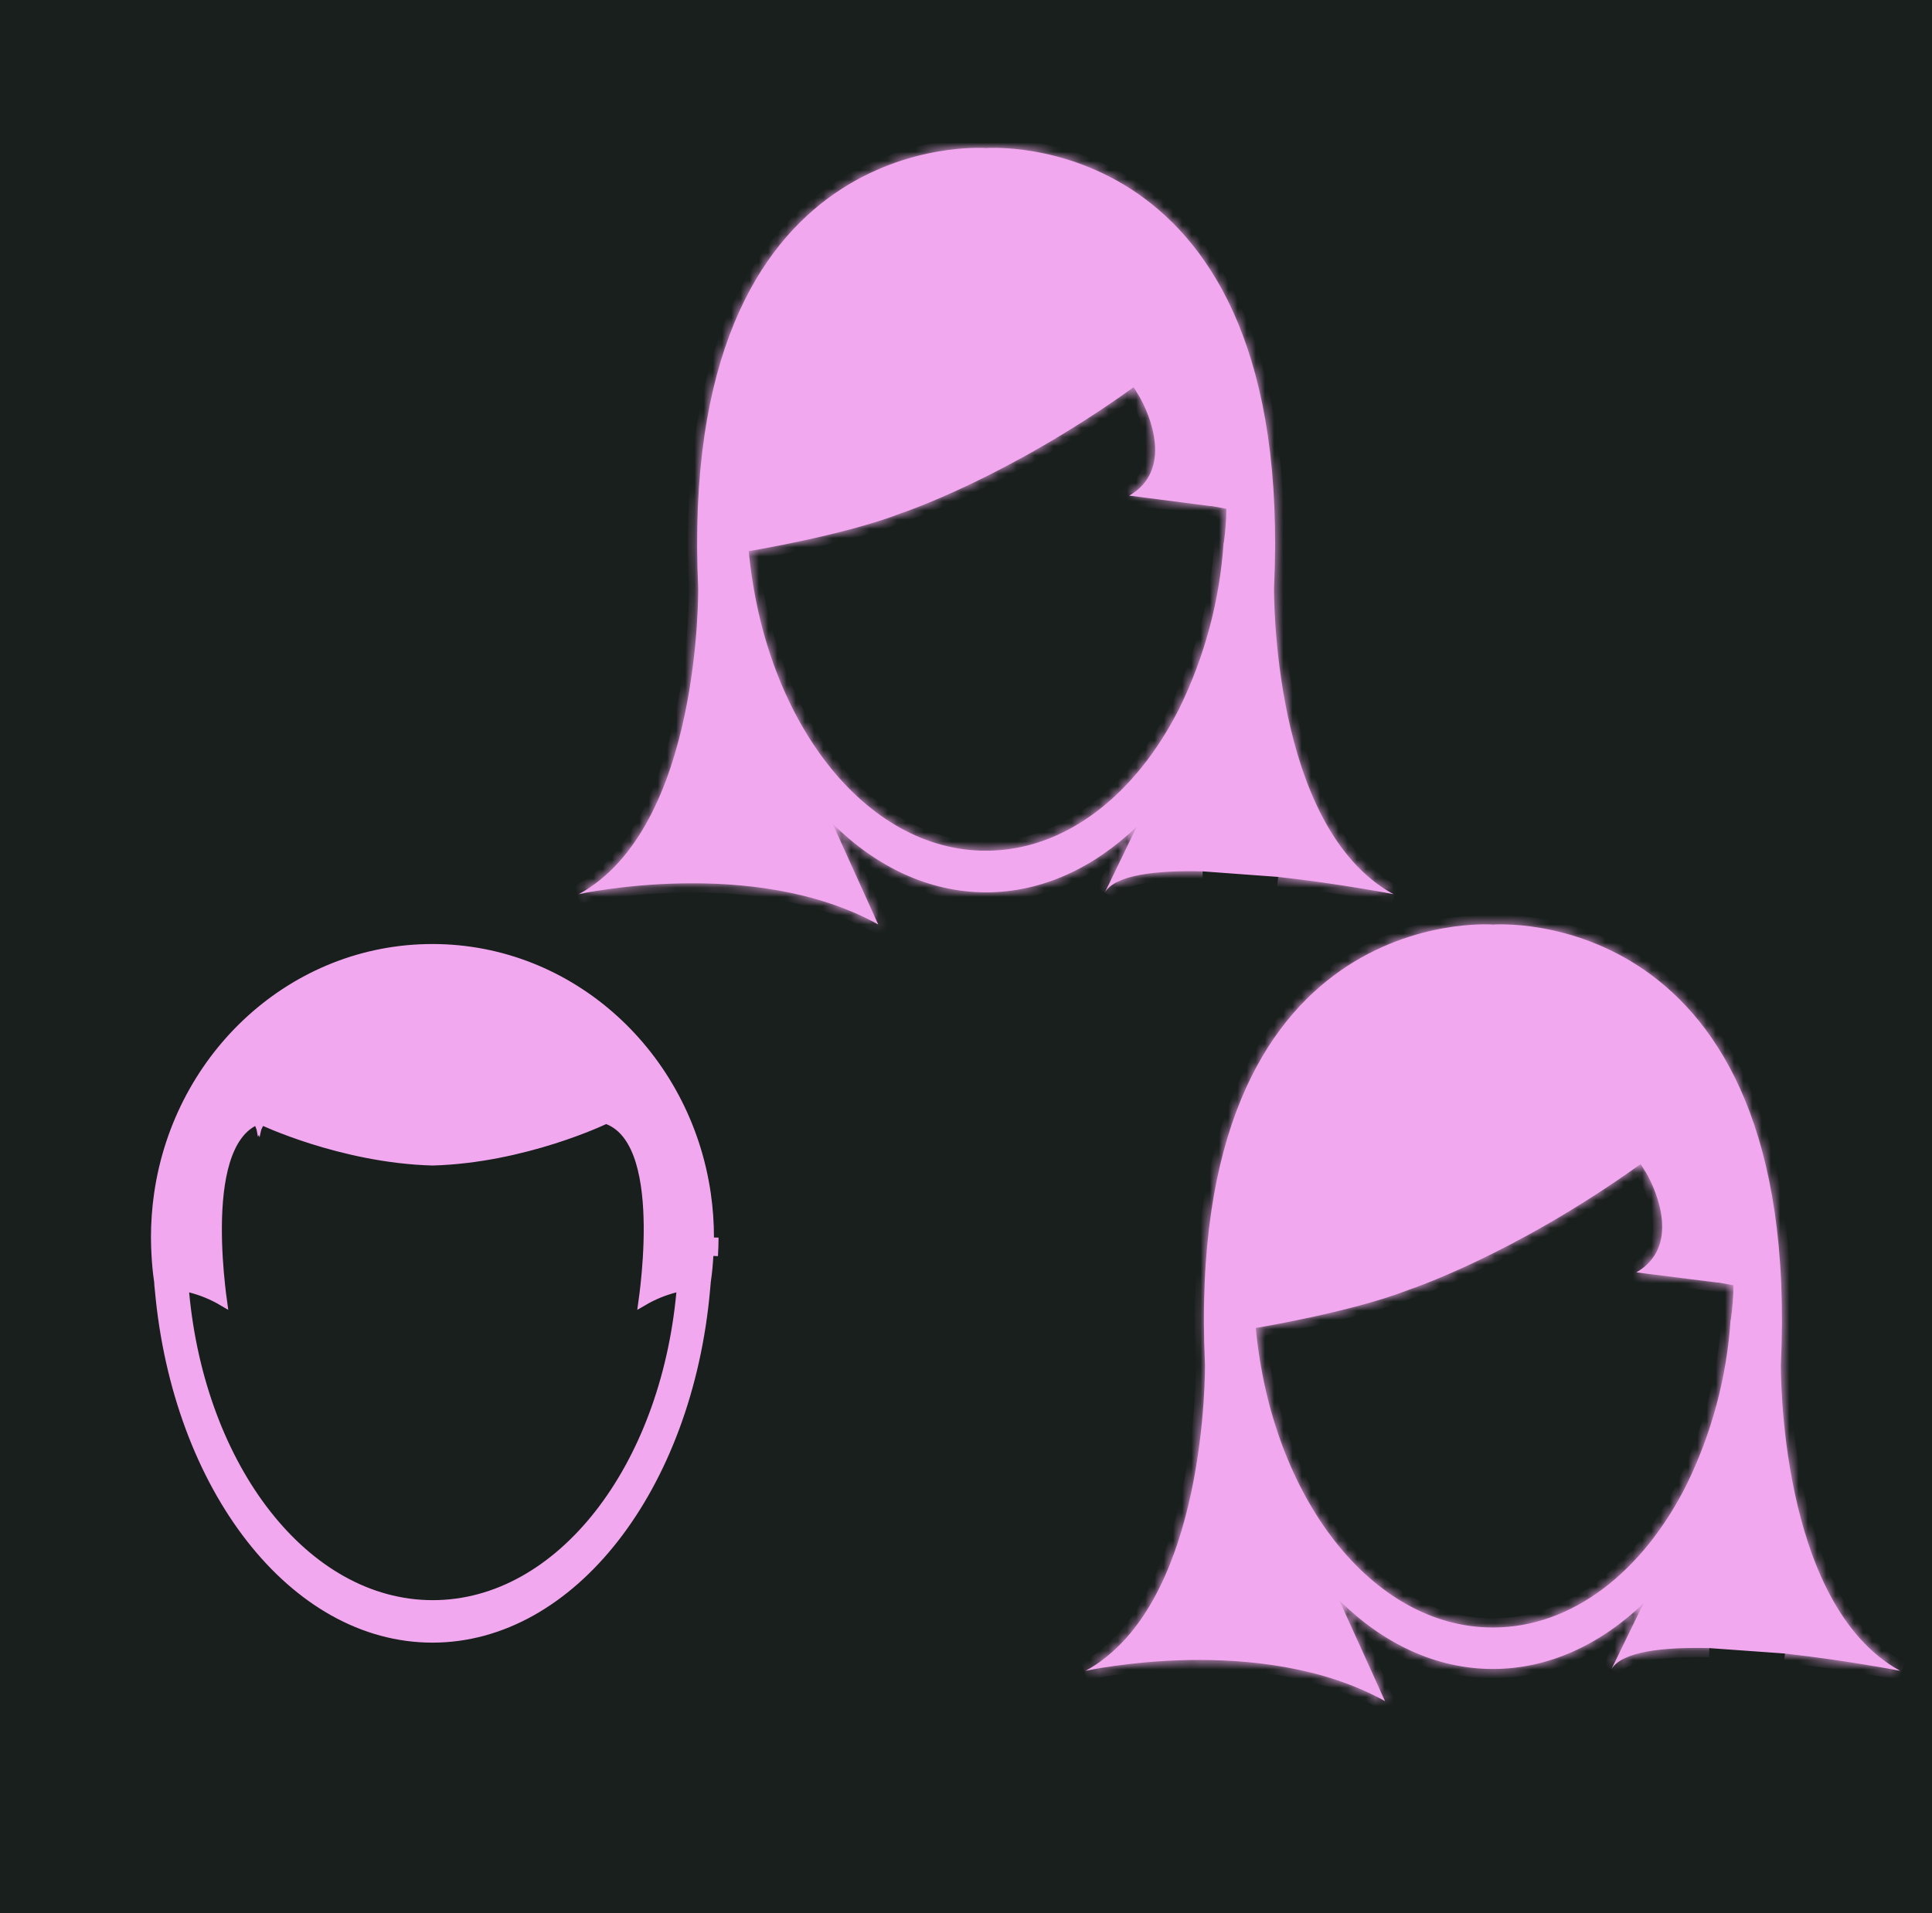 <svg width="210" height="208" viewBox="0 0 210 208" fill="none" xmlns="http://www.w3.org/2000/svg">
<path d="M210 0H0V208H210V0Z" fill="#181F1C"/>
<mask id="path-2-inside-1_1602_2694" fill="white">
<path d="M138.934 95.34C145.61 96.075 151.47 97.218 151.47 97.218C138.143 89.959 138.485 63.914 138.485 63.914C140.819 13.459 107.201 16.099 107.201 16.099V16.178L107.174 16.099C107.174 16.099 73.561 13.454 75.89 63.914C75.89 63.914 76.232 89.959 62.905 97.218C62.905 97.218 81.931 92.985 95.46 100.514L90.504 89.557C95.252 94.255 100.999 97.017 107.19 97.017C113.242 97.017 118.866 94.371 123.556 89.88L120.1 97.017C121.259 95.123 125.618 94.609 130.729 94.737M132.999 59.015C132.582 65.262 130.949 71.37 128.192 77.003C123.46 86.393 115.806 92.493 107.158 92.493C93.986 92.493 83.122 78.315 81.386 59.92C81.386 59.92 91.791 58.211 97.998 55.783C97.998 55.783 109.262 52.08 123.006 42.255L123.214 42.107C123.214 42.107 123.46 42.461 123.807 43.054C125.003 45.08 127.546 51.117 122.739 53.883L131.541 55.021H131.701L133.304 55.317C133.292 56.556 133.198 57.794 133.021 59.021L132.999 59.015Z"/>
</mask>
<path d="M138.934 95.34C145.61 96.075 151.47 97.218 151.47 97.218C138.143 89.959 138.485 63.914 138.485 63.914C140.819 13.459 107.201 16.099 107.201 16.099V16.178L107.174 16.099C107.174 16.099 73.561 13.454 75.89 63.914C75.89 63.914 76.232 89.959 62.905 97.218C62.905 97.218 81.931 92.985 95.46 100.514L90.504 89.557C95.252 94.255 100.999 97.017 107.19 97.017C113.242 97.017 118.866 94.371 123.556 89.88L120.1 97.017C121.259 95.123 125.618 94.609 130.729 94.737M132.999 59.015C132.582 65.262 130.949 71.37 128.192 77.003C123.46 86.393 115.806 92.493 107.158 92.493C93.986 92.493 83.122 78.315 81.386 59.92C81.386 59.92 91.791 58.211 97.998 55.783C97.998 55.783 109.262 52.08 123.006 42.255L123.214 42.107C123.214 42.107 123.46 42.461 123.807 43.054C125.003 45.08 127.546 51.117 122.739 53.883L131.541 55.021H131.701L133.304 55.317C133.292 56.556 133.198 57.794 133.021 59.021L132.999 59.015Z" fill="#F2A8EE"/>
<path d="M151.47 97.218L151.278 98.199L151.948 96.34L151.47 97.218ZM138.485 63.914L137.486 63.868L137.485 63.885L137.485 63.901L138.485 63.914ZM107.201 16.099L107.122 15.102L106.201 15.175V16.099H107.201ZM107.201 16.178L106.253 16.497L108.201 16.178H107.201ZM107.174 16.099L108.122 15.78L107.911 15.154L107.252 15.102L107.174 16.099ZM75.89 63.914L76.89 63.901L76.889 63.885L76.889 63.868L75.89 63.914ZM62.905 97.218L62.427 96.34L63.122 98.194L62.905 97.218ZM95.46 100.514L94.974 101.388L97.619 102.859L96.372 100.102L95.46 100.514ZM90.504 89.557L91.207 88.846L89.593 89.969L90.504 89.557ZM123.556 89.88L124.456 90.316L122.864 89.158L123.556 89.88ZM120.1 97.017L119.2 96.581L120.953 97.539L120.1 97.017ZM132.999 59.015L133.24 58.045L132.081 57.758L132.002 58.949L132.999 59.015ZM128.192 77.003L129.085 77.453L129.09 77.442L128.192 77.003ZM81.386 59.92L81.224 58.933L80.303 59.084L80.391 60.014L81.386 59.92ZM97.998 55.783L97.685 54.833L97.659 54.842L97.633 54.852L97.998 55.783ZM123.006 42.255L122.426 41.44L122.424 41.442L123.006 42.255ZM123.214 42.107L124.036 41.537L123.459 40.706L122.635 41.292L123.214 42.107ZM123.807 43.054L122.944 43.559L122.946 43.562L123.807 43.054ZM122.739 53.883L122.24 53.017L119.671 54.495L122.611 54.875L122.739 53.883ZM131.541 55.021L131.413 56.013L131.477 56.021H131.541V55.021ZM131.701 55.021L131.883 54.038L131.793 54.021H131.701V55.021ZM133.304 55.317L134.304 55.327L134.312 54.487L133.486 54.334L133.304 55.317ZM133.021 59.021L132.78 59.991L133.853 60.257L134.01 59.163L133.021 59.021ZM138.824 96.334C142.14 96.699 145.255 97.165 147.543 97.541C148.687 97.729 149.622 97.894 150.271 98.012C150.596 98.07 150.848 98.118 151.02 98.15C151.105 98.166 151.17 98.178 151.214 98.187C151.236 98.191 151.252 98.194 151.263 98.196C151.268 98.197 151.272 98.198 151.275 98.199C151.276 98.199 151.277 98.199 151.278 98.199C151.278 98.199 151.278 98.199 151.278 98.199C151.278 98.199 151.278 98.199 151.278 98.199C151.278 98.199 151.278 98.199 151.47 97.218C151.661 96.236 151.661 96.236 151.661 96.236C151.661 96.236 151.661 96.236 151.661 96.236C151.66 96.236 151.66 96.236 151.66 96.236C151.659 96.236 151.658 96.236 151.656 96.235C151.653 96.235 151.649 96.234 151.643 96.233C151.631 96.23 151.614 96.227 151.591 96.223C151.545 96.214 151.478 96.201 151.39 96.184C151.215 96.151 150.958 96.103 150.628 96.044C149.97 95.924 149.023 95.757 147.867 95.568C145.557 95.188 142.404 94.716 139.043 94.346L138.824 96.334ZM151.948 96.34C145.704 92.939 142.531 85.022 140.958 77.636C140.18 73.985 139.811 70.552 139.637 68.028C139.55 66.768 139.512 65.738 139.496 65.025C139.488 64.668 139.485 64.391 139.484 64.205C139.484 64.111 139.484 64.041 139.484 63.994C139.484 63.971 139.485 63.953 139.485 63.942C139.485 63.937 139.485 63.933 139.485 63.93C139.485 63.929 139.485 63.928 139.485 63.928C139.485 63.927 139.485 63.927 139.485 63.927C139.485 63.927 139.485 63.927 138.485 63.914C137.485 63.901 137.485 63.901 137.485 63.902C137.485 63.902 137.485 63.903 137.485 63.903C137.485 63.904 137.485 63.906 137.485 63.908C137.485 63.912 137.485 63.917 137.485 63.924C137.485 63.938 137.484 63.958 137.484 63.984C137.484 64.037 137.484 64.113 137.484 64.212C137.485 64.411 137.488 64.701 137.497 65.07C137.514 65.81 137.553 66.871 137.642 68.166C137.82 70.753 138.199 74.284 139.002 78.052C140.589 85.503 143.909 94.238 150.991 98.096L151.948 96.34ZM139.484 63.961C140.662 38.498 132.763 26.163 124.289 20.265C120.085 17.338 115.808 16.049 112.588 15.49C110.977 15.21 109.625 15.112 108.67 15.085C108.192 15.071 107.813 15.075 107.549 15.082C107.417 15.086 107.315 15.091 107.243 15.095C107.207 15.096 107.179 15.098 107.159 15.1C107.149 15.1 107.14 15.101 107.134 15.101C107.131 15.101 107.129 15.102 107.127 15.102C107.126 15.102 107.125 15.102 107.124 15.102C107.123 15.102 107.122 15.102 107.201 16.099C107.279 17.096 107.278 17.096 107.278 17.096C107.278 17.096 107.278 17.096 107.278 17.096C107.278 17.096 107.278 17.096 107.279 17.096C107.281 17.096 107.286 17.096 107.292 17.095C107.304 17.094 107.324 17.093 107.351 17.091C107.407 17.088 107.492 17.084 107.606 17.081C107.834 17.075 108.175 17.071 108.612 17.084C109.486 17.109 110.742 17.199 112.246 17.46C115.256 17.983 119.239 19.186 123.147 21.907C130.899 27.302 138.642 38.875 137.486 63.868L139.484 63.961ZM106.201 16.099V16.178H108.201V16.099H106.201ZM108.148 15.859L108.122 15.78L106.226 16.418L106.253 16.497L108.148 15.859ZM107.174 16.099C107.252 15.102 107.252 15.102 107.251 15.102C107.25 15.102 107.249 15.102 107.248 15.102C107.246 15.102 107.244 15.101 107.241 15.101C107.234 15.101 107.226 15.1 107.216 15.1C107.196 15.098 107.168 15.096 107.132 15.095C107.06 15.091 106.958 15.086 106.826 15.082C106.562 15.075 106.183 15.071 105.706 15.084C104.751 15.112 103.399 15.209 101.787 15.489C98.567 16.047 94.292 17.337 90.087 20.263C81.614 26.161 73.716 38.495 74.891 63.96L76.889 63.868C75.735 38.873 83.479 27.3 91.23 21.905C95.138 19.185 99.12 17.982 102.129 17.459C103.633 17.198 104.889 17.109 105.763 17.084C106.2 17.071 106.54 17.075 106.768 17.081C106.882 17.084 106.968 17.088 107.023 17.091C107.051 17.093 107.071 17.094 107.083 17.095C107.089 17.096 107.093 17.096 107.095 17.096C107.096 17.096 107.097 17.096 107.097 17.096C107.097 17.096 107.097 17.096 107.097 17.096C107.096 17.096 107.096 17.096 107.174 16.099ZM75.89 63.914C74.89 63.927 74.89 63.927 74.89 63.927C74.89 63.927 74.89 63.927 74.89 63.928C74.89 63.928 74.89 63.929 74.89 63.93C74.89 63.933 74.89 63.937 74.89 63.942C74.89 63.953 74.89 63.971 74.89 63.994C74.891 64.041 74.891 64.111 74.89 64.205C74.89 64.391 74.887 64.668 74.879 65.025C74.862 65.738 74.824 66.768 74.737 68.028C74.563 70.552 74.195 73.985 73.417 77.636C71.843 85.022 68.671 92.939 62.427 96.34L63.383 98.096C70.466 94.238 73.786 85.503 75.373 78.052C76.176 74.284 76.554 70.753 76.733 68.166C76.822 66.871 76.861 65.81 76.878 65.07C76.887 64.701 76.89 64.411 76.89 64.212C76.891 64.113 76.891 64.037 76.89 63.984C76.89 63.958 76.89 63.938 76.89 63.924C76.89 63.917 76.89 63.912 76.89 63.908C76.89 63.906 76.89 63.904 76.89 63.903C76.89 63.903 76.89 63.902 76.89 63.902C76.89 63.901 76.89 63.901 75.89 63.914ZM62.905 97.218C63.122 98.194 63.122 98.194 63.122 98.194C63.122 98.194 63.122 98.194 63.122 98.194C63.122 98.194 63.123 98.194 63.124 98.194C63.125 98.193 63.128 98.193 63.132 98.192C63.14 98.19 63.152 98.187 63.169 98.184C63.203 98.177 63.254 98.166 63.322 98.152C63.459 98.124 63.664 98.083 63.931 98.034C64.465 97.935 65.246 97.802 66.228 97.664C68.192 97.389 70.952 97.1 74.127 97.042C80.503 96.927 88.434 97.749 94.974 101.388L95.947 99.64C88.957 95.751 80.611 94.924 74.091 95.043C70.818 95.102 67.976 95.4 65.951 95.684C64.937 95.826 64.127 95.964 63.567 96.067C63.287 96.119 63.07 96.162 62.922 96.192C62.847 96.207 62.79 96.219 62.751 96.228C62.731 96.232 62.716 96.235 62.706 96.238C62.7 96.239 62.696 96.24 62.693 96.24C62.692 96.241 62.691 96.241 62.69 96.241C62.689 96.241 62.689 96.241 62.689 96.241C62.688 96.242 62.688 96.242 62.905 97.218ZM96.372 100.102L91.415 89.145L89.593 89.969L94.549 100.926L96.372 100.102ZM89.8 90.268C94.696 95.111 100.685 98.017 107.19 98.017V96.017C101.314 96.017 95.808 93.399 91.207 88.846L89.8 90.268ZM107.19 98.017C113.55 98.017 119.412 95.234 124.248 90.602L122.864 89.158C118.321 93.509 112.934 96.017 107.19 96.017V98.017ZM122.656 89.444L119.2 96.581L121 97.453L124.456 90.316L122.656 89.444ZM120.953 97.539C121.108 97.286 121.415 97.008 121.964 96.745C122.509 96.484 123.229 96.267 124.116 96.102C125.889 95.771 128.177 95.673 130.704 95.736L130.754 93.737C128.17 93.673 125.723 93.768 123.749 94.136C122.762 94.32 121.856 94.578 121.099 94.942C120.344 95.304 119.672 95.8 119.247 96.495L120.953 97.539ZM132.002 58.949C131.592 65.065 129.994 71.046 127.294 76.563L129.09 77.442C131.904 71.693 133.571 65.458 133.997 59.082L132.002 58.949ZM127.299 76.553C122.666 85.746 115.293 91.493 107.158 91.493V93.493C116.318 93.493 124.253 87.041 129.085 77.453L127.299 76.553ZM107.158 91.493C100.957 91.493 95.215 88.159 90.771 82.488C86.326 76.817 83.234 68.862 82.382 59.826L80.391 60.014C81.274 69.373 84.482 77.705 89.197 83.722C93.912 89.739 100.187 93.493 107.158 93.493V91.493ZM81.386 59.92C81.548 60.907 81.548 60.907 81.548 60.907C81.549 60.907 81.549 60.907 81.549 60.907C81.549 60.907 81.55 60.907 81.55 60.906C81.552 60.906 81.554 60.906 81.557 60.905C81.562 60.904 81.57 60.903 81.58 60.901C81.601 60.898 81.631 60.893 81.671 60.886C81.75 60.873 81.866 60.853 82.016 60.827C82.316 60.775 82.75 60.698 83.29 60.598C84.37 60.399 85.875 60.107 87.576 59.739C90.962 59.007 95.18 57.959 98.362 56.714L97.633 54.852C94.608 56.035 90.521 57.056 87.153 57.785C85.476 58.147 83.992 58.435 82.927 58.632C82.395 58.73 81.968 58.806 81.674 58.856C81.528 58.882 81.414 58.901 81.338 58.914C81.3 58.92 81.271 58.925 81.252 58.928C81.242 58.93 81.235 58.931 81.231 58.932C81.228 58.932 81.227 58.933 81.225 58.933C81.225 58.933 81.224 58.933 81.224 58.933C81.224 58.933 81.224 58.933 81.224 58.933C81.224 58.933 81.224 58.933 81.386 59.92ZM97.998 55.783C98.31 56.733 98.31 56.733 98.31 56.733C98.311 56.733 98.311 56.733 98.311 56.732C98.312 56.732 98.313 56.732 98.314 56.732C98.316 56.731 98.318 56.73 98.321 56.729C98.328 56.727 98.337 56.724 98.349 56.72C98.373 56.712 98.407 56.7 98.453 56.684C98.543 56.654 98.675 56.607 98.847 56.545C99.191 56.422 99.694 56.235 100.339 55.981C101.629 55.473 103.488 54.694 105.777 53.606C110.355 51.432 116.66 48.021 123.587 43.069L122.424 41.442C115.609 46.314 109.409 49.667 104.919 51.8C102.674 52.866 100.857 53.627 99.606 54.12C98.98 54.367 98.496 54.546 98.17 54.663C98.007 54.722 97.884 54.765 97.802 54.793C97.762 54.807 97.731 54.817 97.712 54.824C97.702 54.827 97.695 54.83 97.69 54.831C97.688 54.832 97.687 54.832 97.686 54.833C97.685 54.833 97.685 54.833 97.685 54.833C97.685 54.833 97.685 54.833 97.685 54.833C97.685 54.833 97.685 54.833 97.998 55.783ZM123.585 43.07L123.794 42.922L122.635 41.292L122.426 41.44L123.585 43.07ZM123.214 42.107C122.392 42.677 122.392 42.677 122.392 42.676C122.392 42.676 122.392 42.676 122.392 42.676C122.392 42.676 122.392 42.676 122.392 42.676C122.392 42.676 122.392 42.676 122.392 42.676C122.392 42.676 122.392 42.676 122.392 42.676C122.392 42.676 122.392 42.677 122.393 42.678C122.394 42.679 122.396 42.682 122.399 42.687C122.405 42.695 122.414 42.709 122.427 42.728C122.452 42.766 122.491 42.824 122.54 42.9C122.638 43.052 122.779 43.277 122.944 43.559L124.67 42.548C124.488 42.239 124.332 41.99 124.221 41.817C124.165 41.73 124.12 41.662 124.089 41.615C124.073 41.592 124.06 41.573 124.052 41.56C124.047 41.553 124.044 41.548 124.041 41.544C124.04 41.543 124.039 41.541 124.038 41.54C124.037 41.539 124.037 41.539 124.037 41.538C124.036 41.538 124.036 41.538 124.036 41.538C124.036 41.538 124.036 41.538 124.036 41.538C124.036 41.537 124.036 41.537 124.036 41.537C124.036 41.537 124.036 41.537 123.214 42.107ZM122.946 43.562C123.502 44.505 124.362 46.373 124.528 48.278C124.69 50.131 124.205 51.886 122.24 53.017L123.238 54.75C126.08 53.114 126.727 50.468 126.52 48.104C126.318 45.792 125.308 43.629 124.668 42.545L122.946 43.562ZM122.611 54.875L131.413 56.013L131.669 54.029L122.867 52.892L122.611 54.875ZM131.541 56.021H131.701V54.021H131.541V56.021ZM131.52 56.004L133.122 56.301L133.486 54.334L131.883 54.038L131.52 56.004ZM132.304 55.308C132.293 56.502 132.202 57.695 132.031 58.878L134.01 59.163C134.194 57.892 134.292 56.611 134.304 55.327L132.304 55.308ZM133.261 58.05L133.24 58.045L132.759 59.986L132.78 59.991L133.261 58.05Z" fill="#F2A8EE" mask="url(#path-2-inside-1_1602_2694)"/>
<mask id="path-4-inside-2_1602_2694" fill="white">
<path d="M194.019 179.775C200.701 180.516 206.555 181.659 206.555 181.659C193.234 174.4 193.575 148.329 193.575 148.329C195.904 97.879 162.286 100.519 162.286 100.519V100.598L162.259 100.519C162.259 100.519 128.641 97.874 130.975 148.329C130.975 148.329 131.312 174.379 117.99 181.659C117.99 181.659 137.016 177.426 150.546 184.95L145.584 173.998C150.332 178.691 156.079 181.453 162.275 181.453C168.322 181.453 173.946 178.807 178.641 174.321L175.159 181.463C176.318 179.569 180.676 179.061 185.788 179.183M188.111 143.467C187.696 149.714 186.063 155.822 183.304 161.455C178.577 170.845 170.918 176.945 162.27 176.945C149.098 176.945 138.234 162.767 136.498 144.377C136.498 144.377 146.903 142.668 153.115 140.234C153.115 140.234 164.374 136.531 178.118 126.707L178.326 126.564C178.326 126.564 178.572 126.913 178.924 127.506C180.115 129.537 182.663 135.574 177.856 138.335L186.658 139.441H186.813L188.416 139.737C188.408 140.985 188.314 142.232 188.133 143.467H188.111Z"/>
</mask>
<path d="M194.019 179.775C200.701 180.516 206.555 181.659 206.555 181.659C193.234 174.4 193.575 148.329 193.575 148.329C195.904 97.879 162.286 100.519 162.286 100.519V100.598L162.259 100.519C162.259 100.519 128.641 97.874 130.975 148.329C130.975 148.329 131.312 174.379 117.99 181.659C117.99 181.659 137.016 177.426 150.546 184.95L145.584 173.998C150.332 178.691 156.079 181.453 162.275 181.453C168.322 181.453 173.946 178.807 178.641 174.321L175.159 181.463C176.318 179.569 180.676 179.061 185.788 179.183M188.111 143.467C187.696 149.714 186.063 155.822 183.304 161.455C178.577 170.845 170.918 176.945 162.27 176.945C149.098 176.945 138.234 162.767 136.498 144.377C136.498 144.377 146.903 142.668 153.115 140.234C153.115 140.234 164.374 136.531 178.118 126.707L178.326 126.564C178.326 126.564 178.572 126.913 178.924 127.506C180.115 129.537 182.663 135.574 177.856 138.335L186.658 139.441H186.813L188.416 139.737C188.408 140.985 188.314 142.232 188.133 143.467H188.111Z" fill="#F2A8EE"/>
<path d="M206.555 181.659L206.363 182.64L207.033 180.781L206.555 181.659ZM193.575 148.329L192.577 148.283L192.576 148.299L192.576 148.316L193.575 148.329ZM162.286 100.519L162.208 99.522L161.286 99.594V100.519H162.286ZM162.286 100.598L161.338 100.917L163.286 100.598H162.286ZM162.259 100.519L163.207 100.2L162.996 99.574L162.338 99.522L162.259 100.519ZM130.975 148.329L131.975 148.316L131.975 148.299L131.974 148.283L130.975 148.329ZM117.99 181.659L117.511 180.781L118.207 182.635L117.99 181.659ZM150.546 184.95L150.06 185.823L152.706 187.295L151.457 184.537L150.546 184.95ZM145.584 173.998L146.286 173.287L144.673 174.411L145.584 173.998ZM178.641 174.321L179.54 174.759L177.95 173.598L178.641 174.321ZM175.159 181.463L174.26 181.025L176.012 181.985L175.159 181.463ZM188.111 143.467V142.467H187.176L187.114 143.401L188.111 143.467ZM183.304 161.455L184.197 161.904L184.202 161.894L183.304 161.455ZM136.498 144.377L136.336 143.39L135.415 143.541L135.502 144.471L136.498 144.377ZM153.115 140.234L152.802 139.285L152.776 139.293L152.75 139.303L153.115 140.234ZM178.118 126.707L177.552 125.882L177.544 125.888L177.536 125.893L178.118 126.707ZM178.326 126.564L179.144 125.988L178.575 125.18L177.76 125.739L178.326 126.564ZM178.924 127.506L179.787 127L179.784 126.994L178.924 127.506ZM177.856 138.335L177.358 137.468L174.769 138.955L177.731 139.327L177.856 138.335ZM186.658 139.441L186.534 140.433L186.596 140.441H186.658V139.441ZM186.813 139.441L186.995 138.458L186.905 138.441H186.813V139.441ZM188.416 139.737L189.416 139.743L189.421 138.906L188.598 138.754L188.416 139.737ZM188.133 143.467V144.467H188.997L189.122 143.612L188.133 143.467ZM193.909 180.769C197.227 181.137 200.343 181.605 202.63 181.982C203.773 182.17 204.709 182.335 205.357 182.453C205.681 182.512 205.934 182.559 206.105 182.591C206.19 182.607 206.255 182.619 206.299 182.628C206.321 182.632 206.337 182.635 206.348 182.637C206.353 182.638 206.357 182.639 206.36 182.64C206.361 182.64 206.362 182.64 206.363 182.64C206.363 182.64 206.363 182.64 206.363 182.64C206.363 182.64 206.363 182.64 206.363 182.64C206.363 182.64 206.363 182.64 206.555 181.659C206.747 180.677 206.746 180.677 206.746 180.677C206.746 180.677 206.746 180.677 206.746 180.677C206.746 180.677 206.746 180.677 206.745 180.677C206.744 180.677 206.743 180.677 206.742 180.676C206.738 180.676 206.734 180.675 206.728 180.674C206.716 180.671 206.699 180.668 206.676 180.664C206.631 180.655 206.564 180.642 206.476 180.626C206.301 180.593 206.044 180.545 205.715 180.485C205.057 180.365 204.111 180.198 202.955 180.008C200.645 179.628 197.493 179.154 194.129 178.782L193.909 180.769ZM207.033 180.781C200.792 177.38 197.621 169.457 196.048 162.064C195.27 158.41 194.902 154.973 194.728 152.447C194.641 151.186 194.603 150.154 194.587 149.44C194.578 149.084 194.576 148.806 194.575 148.62C194.575 148.526 194.575 148.455 194.575 148.409C194.575 148.385 194.575 148.368 194.575 148.357C194.575 148.351 194.575 148.347 194.575 148.345C194.575 148.343 194.575 148.343 194.575 148.342C194.575 148.342 194.575 148.342 194.575 148.342C194.575 148.342 194.575 148.342 193.575 148.329C192.576 148.316 192.576 148.316 192.576 148.317C192.576 148.317 192.576 148.317 192.576 148.318C192.576 148.319 192.576 148.321 192.576 148.323C192.575 148.326 192.575 148.332 192.575 148.339C192.575 148.353 192.575 148.373 192.575 148.399C192.575 148.451 192.575 148.528 192.575 148.627C192.576 148.826 192.579 149.116 192.587 149.486C192.604 150.227 192.643 151.289 192.733 152.585C192.911 155.174 193.289 158.709 194.092 162.48C195.678 169.937 198.996 178.679 206.076 182.537L207.033 180.781ZM194.574 148.375C195.75 122.915 187.85 110.582 179.375 104.684C175.17 101.758 170.894 100.468 167.673 99.909C166.062 99.63 164.71 99.532 163.755 99.504C163.277 99.491 162.898 99.495 162.634 99.502C162.503 99.506 162.4 99.51 162.328 99.514C162.292 99.516 162.264 99.518 162.244 99.519C162.234 99.52 162.226 99.521 162.22 99.521C162.217 99.521 162.214 99.522 162.212 99.522C162.211 99.522 162.21 99.522 162.209 99.522C162.209 99.522 162.208 99.522 162.286 100.519C162.364 101.516 162.364 101.516 162.363 101.516C162.363 101.516 162.363 101.516 162.363 101.516C162.363 101.516 162.363 101.516 162.365 101.516C162.367 101.516 162.371 101.515 162.377 101.515C162.389 101.514 162.409 101.513 162.437 101.511C162.492 101.508 162.578 101.504 162.691 101.501C162.919 101.495 163.26 101.491 163.697 101.504C164.571 101.529 165.827 101.619 167.331 101.88C170.342 102.403 174.324 103.606 178.233 106.326C185.985 111.721 193.73 123.293 192.577 148.283L194.574 148.375ZM161.286 100.519V100.598H163.286V100.519H161.286ZM163.234 100.279L163.207 100.2L161.311 100.838L161.338 100.917L163.234 100.279ZM162.259 100.519C162.338 99.522 162.337 99.522 162.336 99.522C162.335 99.522 162.334 99.522 162.333 99.522C162.331 99.522 162.329 99.521 162.326 99.521C162.32 99.521 162.312 99.52 162.302 99.519C162.281 99.518 162.253 99.516 162.217 99.514C162.146 99.51 162.043 99.506 161.911 99.502C161.648 99.494 161.268 99.49 160.791 99.504C159.835 99.532 158.483 99.629 156.872 99.909C153.652 100.467 149.375 101.756 145.171 104.682C136.697 110.579 128.798 122.913 129.976 148.375L131.974 148.283C130.818 123.29 138.561 111.718 146.313 106.324C150.221 103.605 154.204 102.401 157.214 101.879C158.718 101.618 159.974 101.528 160.848 101.503C161.285 101.491 161.626 101.495 161.854 101.501C161.967 101.504 162.053 101.508 162.108 101.511C162.136 101.513 162.156 101.514 162.168 101.515C162.174 101.515 162.178 101.516 162.181 101.516C162.182 101.516 162.182 101.516 162.182 101.516C162.182 101.516 162.182 101.516 162.182 101.516C162.181 101.516 162.181 101.516 162.259 100.519ZM130.975 148.329C129.975 148.342 129.975 148.342 129.975 148.342C129.975 148.342 129.975 148.342 129.975 148.342C129.975 148.342 129.975 148.343 129.975 148.345C129.975 148.347 129.975 148.351 129.975 148.357C129.975 148.368 129.975 148.385 129.976 148.408C129.976 148.455 129.976 148.526 129.976 148.619C129.975 148.806 129.972 149.083 129.964 149.439C129.947 150.153 129.909 151.183 129.822 152.444C129.647 154.968 129.278 158.403 128.5 162.056C126.926 169.446 123.753 177.37 117.511 180.781L118.47 182.536C125.549 178.668 128.868 169.927 130.456 162.472C131.259 158.702 131.638 155.17 131.817 152.582C131.907 151.287 131.946 150.225 131.963 149.486C131.972 149.116 131.975 148.826 131.976 148.627C131.976 148.528 131.976 148.452 131.976 148.399C131.975 148.373 131.975 148.353 131.975 148.339C131.975 148.332 131.975 148.327 131.975 148.323C131.975 148.321 131.975 148.319 131.975 148.318C131.975 148.318 131.975 148.317 131.975 148.317C131.975 148.316 131.975 148.316 130.975 148.329ZM117.99 181.659C118.207 182.635 118.207 182.635 118.207 182.635C118.207 182.635 118.207 182.635 118.207 182.635C118.207 182.635 118.208 182.635 118.209 182.635C118.21 182.634 118.213 182.634 118.217 182.633C118.225 182.631 118.237 182.628 118.254 182.625C118.288 182.618 118.339 182.607 118.407 182.593C118.544 182.565 118.749 182.524 119.016 182.475C119.55 182.376 120.331 182.243 121.313 182.105C123.278 181.83 126.038 181.541 129.213 181.483C135.588 181.366 143.52 182.187 150.06 185.823L151.032 184.076C144.042 180.189 135.696 179.364 129.176 179.483C125.904 179.543 123.061 179.841 121.036 180.125C120.022 180.267 119.212 180.405 118.652 180.508C118.373 180.56 118.155 180.603 118.007 180.633C117.933 180.649 117.876 180.661 117.836 180.669C117.817 180.673 117.802 180.676 117.791 180.679C117.786 180.68 117.782 180.681 117.779 180.681C117.777 180.682 117.776 180.682 117.775 180.682C117.775 180.682 117.774 180.682 117.774 180.683C117.773 180.683 117.773 180.683 117.99 181.659ZM151.457 184.537L146.494 173.586L144.673 174.411L149.635 185.362L151.457 184.537ZM144.881 174.71C149.776 179.547 155.765 182.453 162.275 182.453V180.453C156.394 180.453 150.888 177.834 146.286 173.287L144.881 174.71ZM162.275 182.453C168.63 182.453 174.491 179.67 179.332 175.044L177.95 173.598C173.401 177.945 168.014 180.453 162.275 180.453V182.453ZM177.742 173.883L174.26 181.025L176.057 181.901L179.54 174.759L177.742 173.883ZM176.012 181.985C176.166 181.733 176.473 181.455 177.022 181.193C177.567 180.931 178.287 180.715 179.174 180.55C180.948 180.22 183.236 180.122 185.764 180.183L185.812 178.183C183.228 178.122 180.781 178.217 178.808 178.584C177.821 178.768 176.915 179.026 176.158 179.389C175.403 179.75 174.731 180.247 174.306 180.941L176.012 181.985ZM187.114 143.401C186.707 149.517 185.108 155.499 182.406 161.015L184.202 161.894C187.019 156.145 188.685 149.91 189.109 143.533L187.114 143.401ZM182.411 161.005C177.783 170.198 170.405 175.945 162.27 175.945V177.945C171.43 177.945 179.371 171.493 184.197 161.904L182.411 161.005ZM162.27 175.945C156.069 175.945 150.327 172.611 145.883 166.94C141.438 161.269 138.346 153.317 137.494 144.283L135.502 144.471C136.386 153.827 139.594 162.158 144.308 168.174C149.024 174.19 155.299 177.945 162.27 177.945V175.945ZM136.498 144.377C136.66 145.364 136.66 145.364 136.66 145.364C136.66 145.364 136.661 145.364 136.661 145.364C136.661 145.364 136.662 145.363 136.662 145.363C136.664 145.363 136.666 145.363 136.669 145.362C136.674 145.361 136.682 145.36 136.692 145.358C136.713 145.355 136.743 145.35 136.783 145.343C136.862 145.33 136.978 145.31 137.128 145.284C137.428 145.232 137.862 145.155 138.403 145.055C139.483 144.856 140.988 144.564 142.689 144.196C146.076 143.462 150.295 142.413 153.48 141.166L152.75 139.303C149.723 140.489 145.634 141.512 142.265 142.241C140.589 142.604 139.104 142.892 138.039 143.089C137.507 143.187 137.08 143.263 136.786 143.313C136.64 143.339 136.526 143.358 136.45 143.371C136.412 143.377 136.383 143.382 136.364 143.386C136.354 143.387 136.347 143.388 136.342 143.389C136.34 143.389 136.338 143.39 136.337 143.39C136.337 143.39 136.336 143.39 136.336 143.39C136.336 143.39 136.336 143.39 136.336 143.39C136.336 143.39 136.336 143.39 136.498 144.377ZM153.115 140.234C153.427 141.184 153.428 141.184 153.428 141.184C153.428 141.184 153.428 141.184 153.429 141.184C153.429 141.184 153.43 141.184 153.431 141.183C153.433 141.183 153.435 141.182 153.439 141.181C153.445 141.178 153.454 141.175 153.466 141.171C153.49 141.163 153.525 141.152 153.57 141.136C153.66 141.105 153.792 141.059 153.964 140.997C154.308 140.873 154.811 140.687 155.456 140.433C156.745 139.924 158.603 139.145 160.892 138.058C165.468 135.883 171.772 132.472 178.699 127.52L177.536 125.893C170.72 130.765 164.522 134.118 160.033 136.252C157.789 137.318 155.973 138.079 154.722 138.572C154.097 138.819 153.613 138.998 153.287 139.115C153.124 139.174 153.001 139.217 152.919 139.245C152.879 139.259 152.848 139.269 152.829 139.276C152.819 139.279 152.812 139.281 152.807 139.283C152.805 139.284 152.804 139.284 152.803 139.284C152.802 139.285 152.802 139.285 152.802 139.285C152.802 139.285 152.802 139.285 152.802 139.285C152.802 139.285 152.802 139.285 153.115 140.234ZM178.683 127.531L178.892 127.389L177.76 125.739L177.552 125.882L178.683 127.531ZM178.326 126.564C177.508 127.139 177.508 127.139 177.508 127.139C177.508 127.139 177.508 127.139 177.508 127.139C177.508 127.139 177.508 127.139 177.508 127.139C177.508 127.139 177.508 127.139 177.508 127.139C177.508 127.139 177.508 127.139 177.508 127.139C177.508 127.139 177.508 127.139 177.509 127.14C177.51 127.142 177.512 127.145 177.515 127.149C177.521 127.158 177.53 127.171 177.543 127.19C177.568 127.227 177.607 127.284 177.656 127.36C177.755 127.511 177.897 127.734 178.065 128.017L179.784 126.994C179.599 126.685 179.442 126.437 179.33 126.265C179.274 126.179 179.229 126.112 179.197 126.066C179.181 126.042 179.168 126.024 179.16 126.011C179.155 126.005 179.152 125.999 179.149 125.996C179.148 125.994 179.146 125.992 179.146 125.991C179.145 125.99 179.145 125.99 179.145 125.989C179.144 125.989 179.144 125.989 179.144 125.989C179.144 125.989 179.144 125.989 179.144 125.989C179.144 125.989 179.144 125.989 179.144 125.989C179.144 125.988 179.144 125.988 178.326 126.564ZM178.062 128.011C178.617 128.959 179.476 130.829 179.643 132.734C179.806 134.587 179.322 136.34 177.358 137.468L178.354 139.202C181.198 137.569 181.843 134.923 181.636 132.559C181.433 130.248 180.423 128.084 179.787 127L178.062 128.011ZM177.731 139.327L186.534 140.433L186.783 138.449L177.981 137.343L177.731 139.327ZM186.658 140.441H186.813V138.441H186.658V140.441ZM186.632 140.424L188.234 140.721L188.598 138.754L186.995 138.458L186.632 140.424ZM187.416 139.731C187.409 140.933 187.318 142.133 187.143 143.322L189.122 143.612C189.31 142.331 189.408 141.038 189.416 139.743L187.416 139.731ZM188.133 142.467H188.111V144.467H188.133V142.467Z" fill="#F2A8EE" mask="url(#path-4-inside-2_1602_2694)"/>
<path d="M17.261 139.393V139.274L17.239 139.23C17.109 138.336 17.023 137.431 16.972 136.503L16.972 136.502C16.935 135.852 16.909 135.201 16.909 134.542L16.909 134.541C16.908 132.946 17.022 131.352 17.251 129.773C19.45 114.673 31.936 103.135 47.004 103.135C62.071 103.135 74.568 114.689 76.762 129.783C76.991 131.363 77.105 132.956 77.104 134.552V134.552C77.104 135.211 77.078 135.862 77.041 136.513L77.041 136.514C76.988 137.469 76.899 138.4 76.763 139.32L76.761 139.333L76.759 139.347C76.746 139.493 76.735 139.625 76.724 139.754C76.712 139.903 76.7 140.047 76.685 140.203L76.684 140.206C75.73 150.938 72.087 160.428 66.787 167.223C61.486 174.017 54.556 178.09 47.004 178.09C39.452 178.09 32.525 174.02 27.228 167.227C21.93 160.433 18.288 150.943 17.329 140.205L17.328 140.203C17.319 140.107 17.31 140.018 17.301 139.935C17.279 139.741 17.261 139.575 17.261 139.393ZM77.54 136.541C77.578 135.885 77.604 135.224 77.604 134.552L77.54 136.541ZM28.138 121.709L28.086 121.939L28.01 121.744C26.201 122.45 25.126 124.211 24.496 126.282C23.861 128.365 23.64 130.876 23.618 133.273C23.597 135.677 23.777 137.997 23.962 139.714C24.036 140.403 24.111 140.996 24.175 141.459C23.087 140.821 21.911 140.337 20.682 140.025L19.995 139.85L20.061 140.556C20.947 150.083 24.212 158.543 28.988 164.633C33.764 170.724 40.079 174.471 47.041 174.471C54.004 174.471 60.318 170.724 65.094 164.633C69.869 158.543 73.133 150.083 74.016 140.555L74.082 139.849L73.394 140.025C72.167 140.339 70.992 140.823 69.904 141.46C69.968 140.996 70.044 140.404 70.119 139.715C70.306 137.998 70.489 135.677 70.469 133.274C70.449 130.876 70.229 128.365 69.593 126.282C68.961 124.21 67.883 122.449 66.067 121.743L65.864 121.665L65.669 121.759L65.669 121.759L65.669 121.759L65.668 121.759L65.664 121.761L65.646 121.77C65.63 121.777 65.606 121.789 65.574 121.804C65.509 121.834 65.412 121.878 65.284 121.935C65.028 122.05 64.65 122.214 64.164 122.412C63.192 122.809 61.79 123.342 60.075 123.883C56.646 124.966 51.982 126.079 47.015 126.217C42.047 126.079 37.382 124.966 33.951 123.883C32.236 123.342 30.833 122.809 29.861 122.412C29.375 122.214 28.996 122.05 28.74 121.935C28.612 121.878 28.515 121.834 28.45 121.804C28.418 121.788 28.393 121.777 28.377 121.77L28.36 121.761L28.356 121.759L28.355 121.759L28.355 121.759L28.244 121.989L28.192 121.709H28.138Z" fill="#F2A8EE" stroke="#F2A8EE"/>
</svg>
